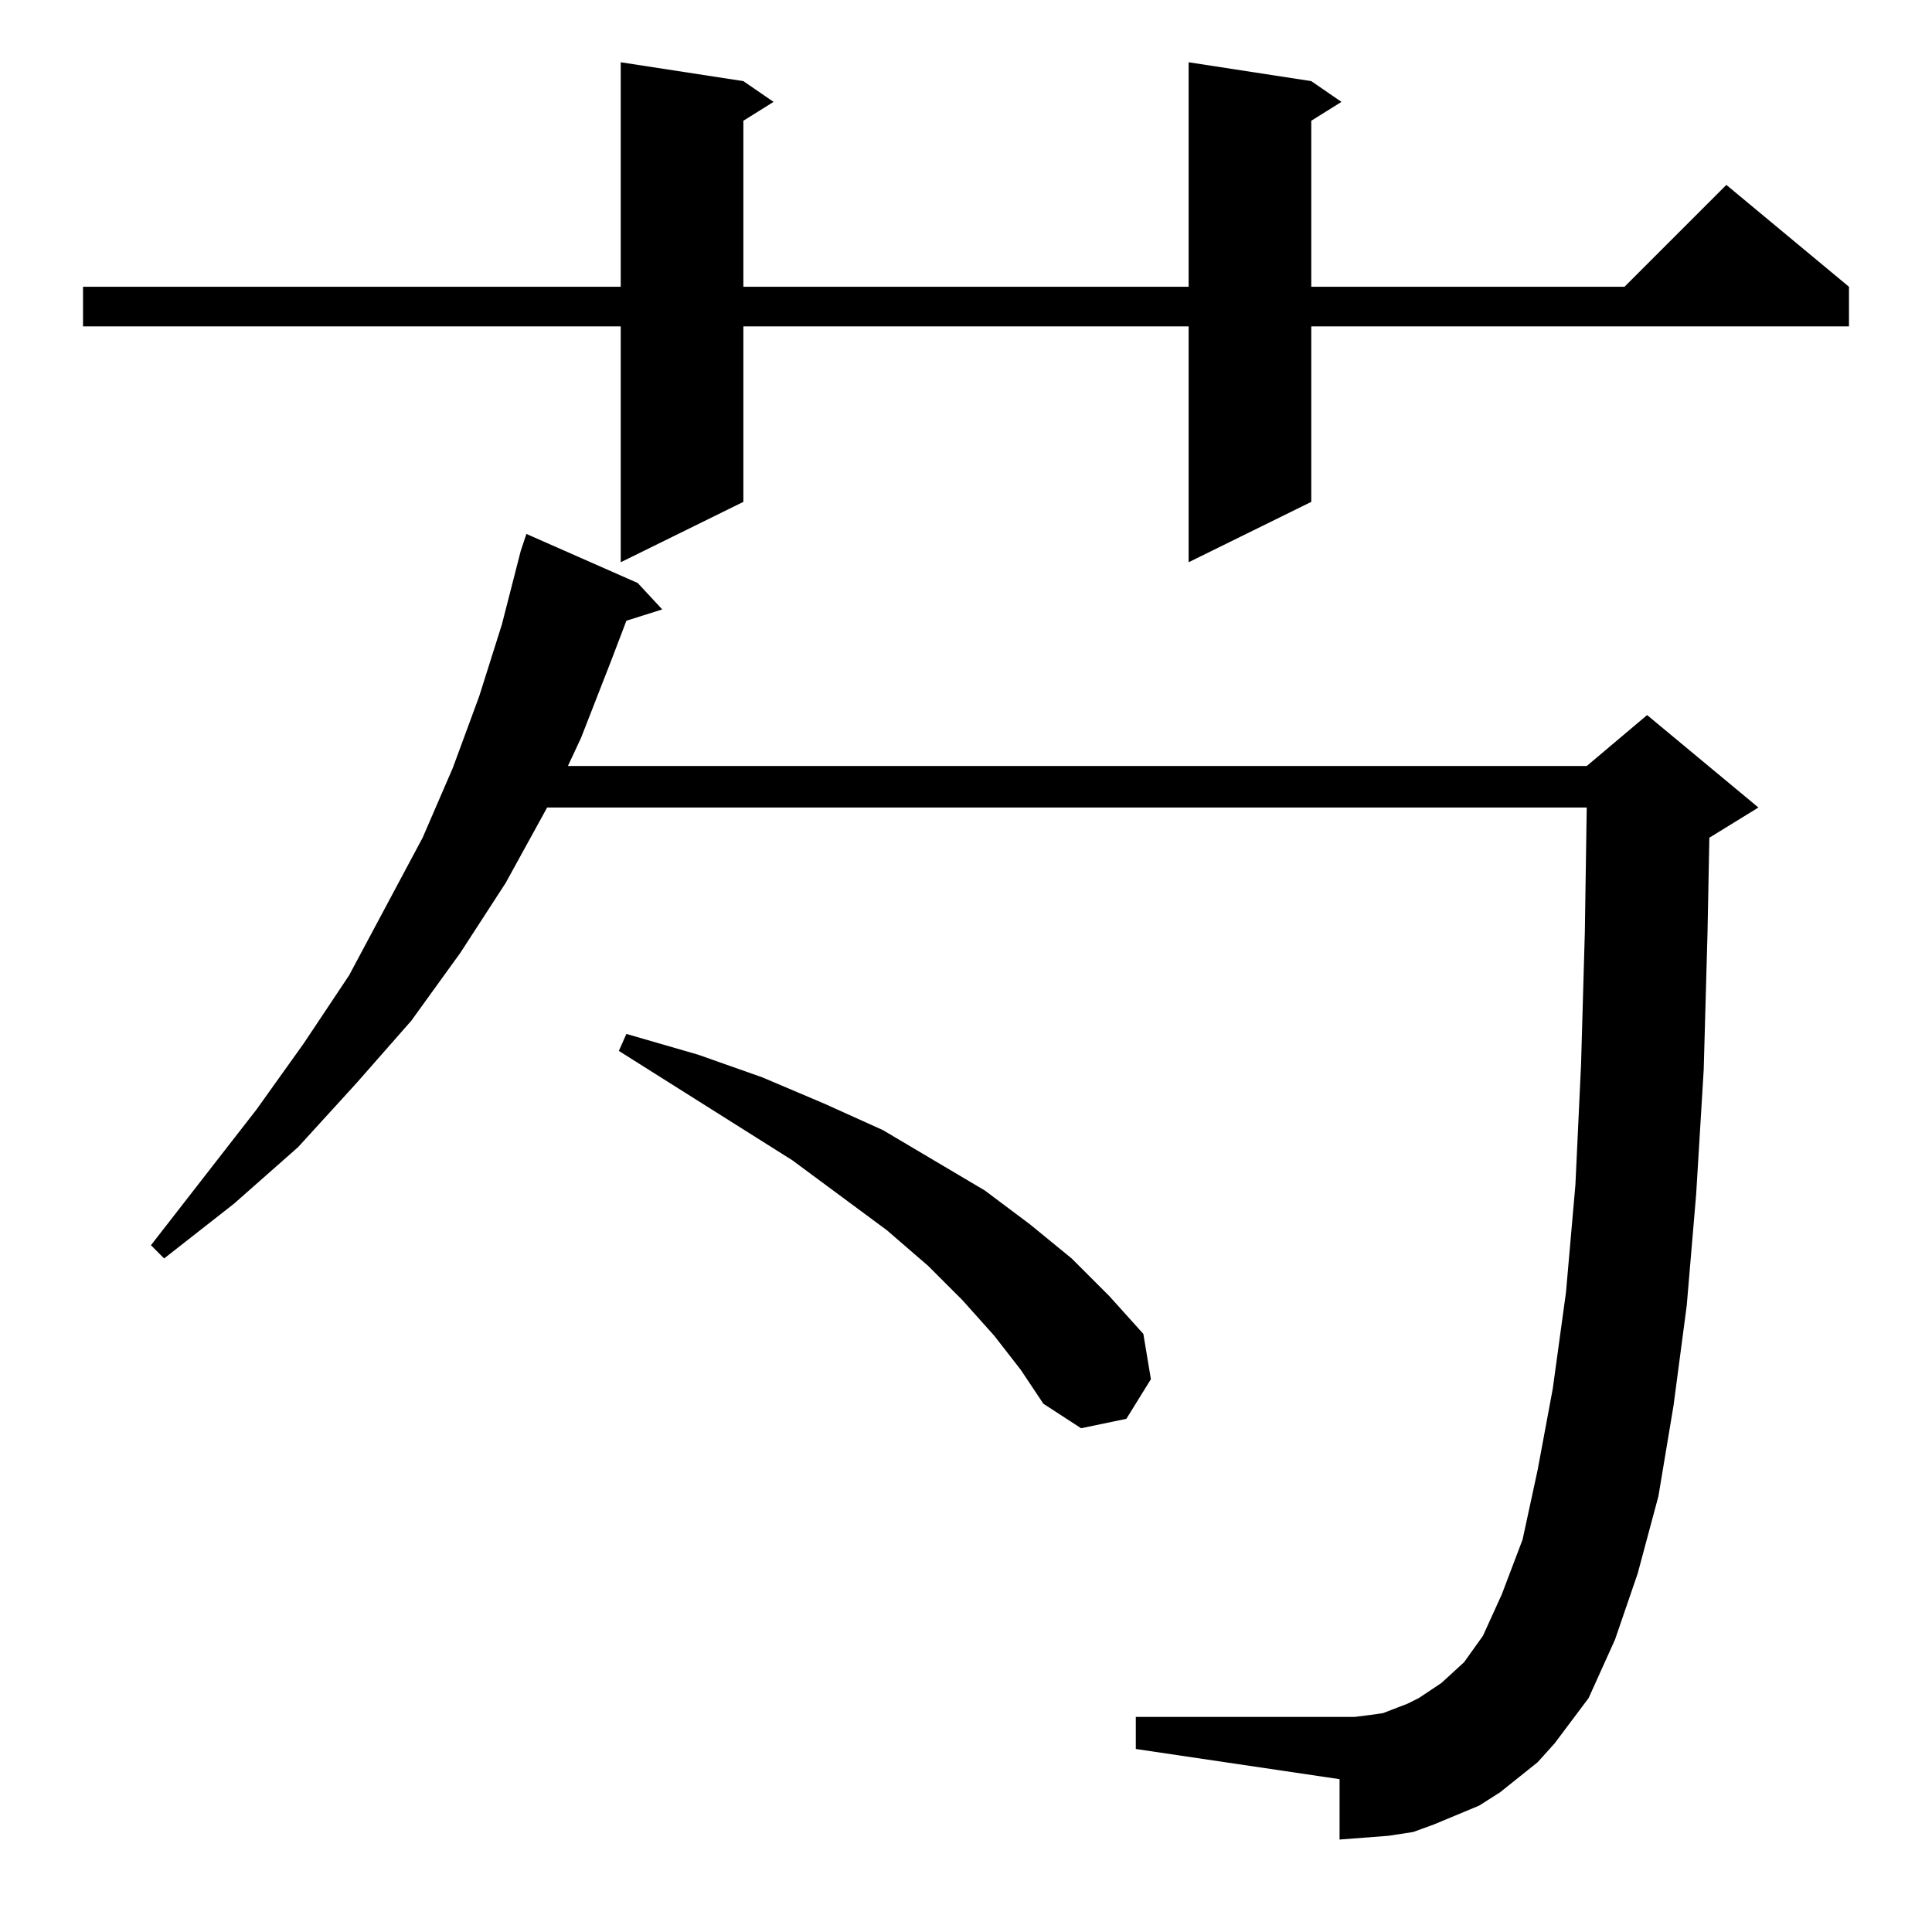 <?xml version="1.0" standalone="no"?>
<!DOCTYPE svg PUBLIC "-//W3C//DTD SVG 1.1//EN" "http://www.w3.org/Graphics/SVG/1.1/DTD/svg11.dtd" >
<svg xmlns="http://www.w3.org/2000/svg" xmlns:xlink="http://www.w3.org/1999/xlink" version="1.1" viewBox="0 -144 1024 1024">
  <g transform="matrix(1 0 0 -1 0 880)">
   <path fill="currentColor"
d="M805 82l-10 -8l-11 -7l-12 -5l-12 -5l-11 -4l-13 -2l-13 -1l-13 -1v32l-108 16v17h116l8 1l7 1l13 5l6 3l6 4l6 4l12 11l10 14l10 22l11 29l8 37l8 43l7 51l5 57l3 64l2 70l1 66h-551l-22 -40l-24 -37l-26 -36l-29 -33l-31 -34l-34 -30l-37 -29l-7 7l56 72l25 35l24 36
l39 73l16 37l14 38l12 38l10 39l3 9l59 -26l13 -14l-19 -6l-8 -21l-16 -41l-7 -15h540l32 27l59 -49l-26 -16l-1 -51l-2 -72l-4 -66l-5 -59l-7 -53l-8 -48l-11 -41l-12 -35l-14 -31l-18 -24l-9 -10zM527 316l-17 19l-18 18l-22 19l-50 37l-92 58l4 9l38 -11l34 -12l33 -14
l31 -14l54 -32l24 -18l22 -18l20 -20l18 -20l4 -24l-13 -21l-24 -5l-20 13l-12 18zM695 981l16 -11l-16 -10v-88h166l54 54l65 -54v-21h-285v-93l-65 -32v125h-236v-93l-65 -32v125h-285v21h285v119l65 -10l16 -11l-16 -10v-88h236v119z" />
  </g>

</svg>

